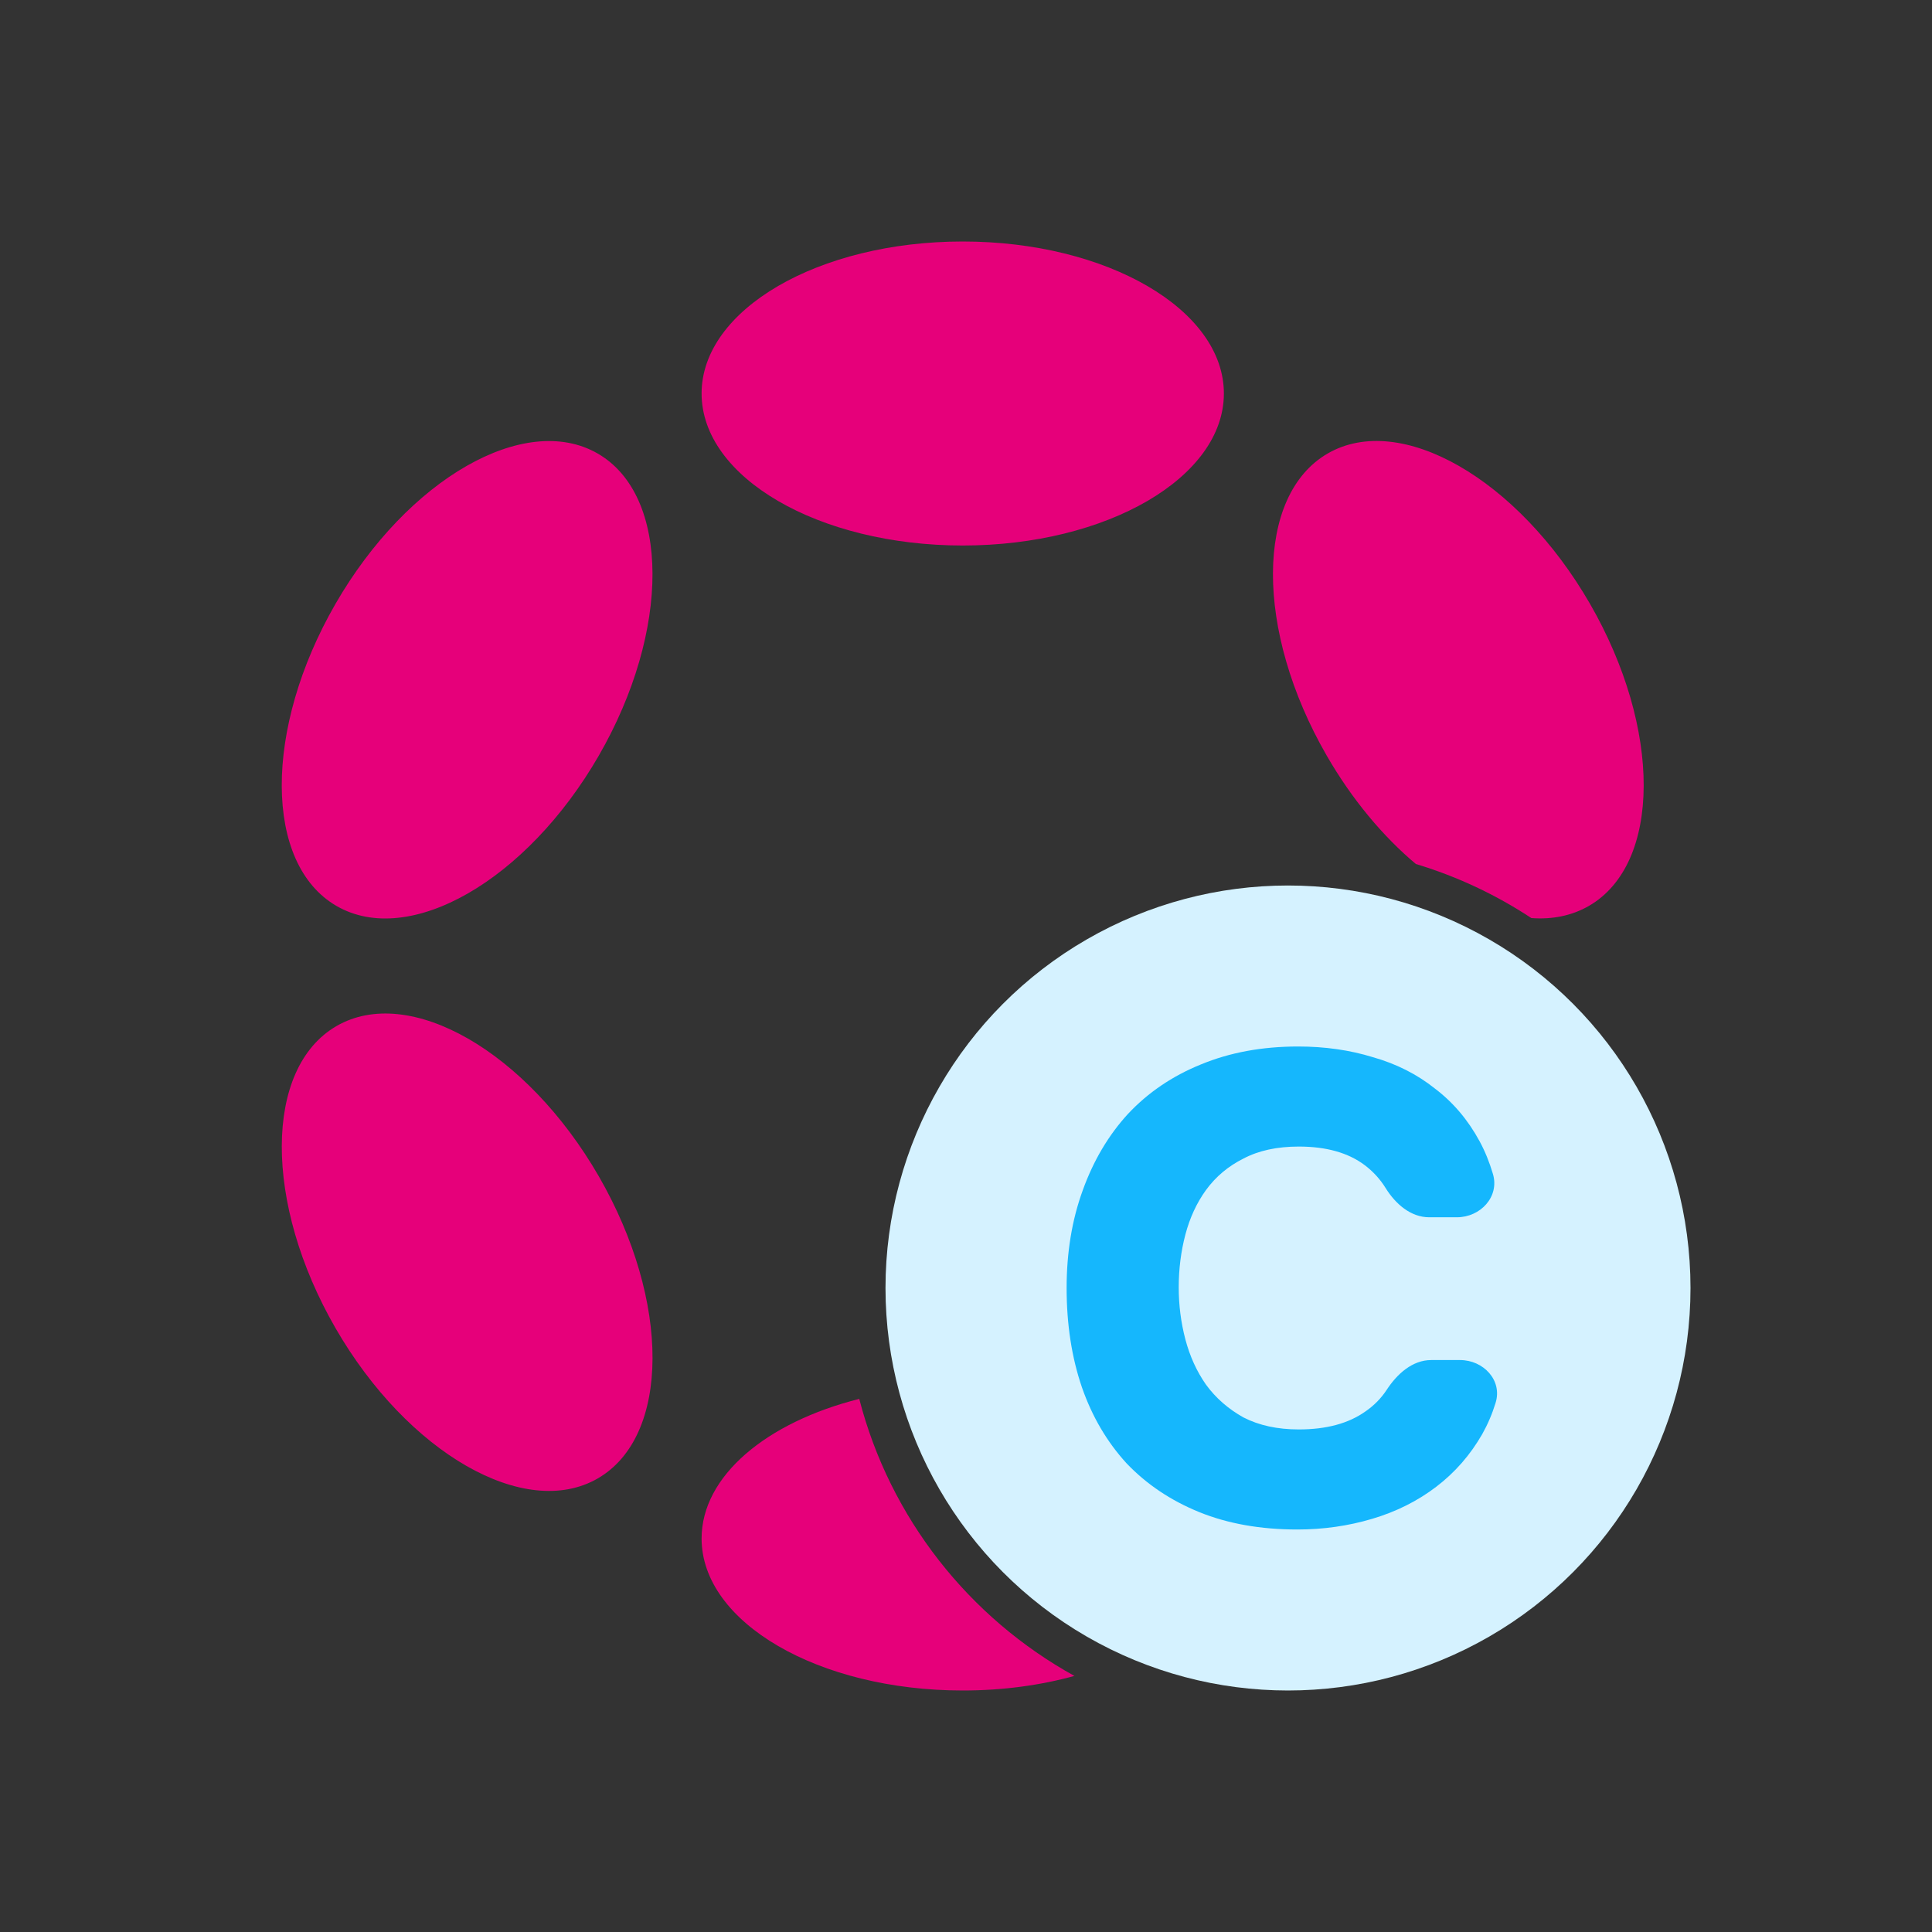 <svg width="48" height="48" viewBox="0 0 48 48" fill="none" xmlns="http://www.w3.org/2000/svg">
<rect x="0" y="0" width="48" height="48" fill="#333333" stroke="none"/>
<path fill-rule="evenodd" clip-rule="evenodd" d="M23.919 13.553C27.503 13.553 30.407 11.862 30.407 9.776C30.407 7.691 27.503 6 23.919 6C20.336 6 17.431 7.691 17.431 9.776C17.431 11.862 20.336 13.553 23.919 13.553ZM39.501 14.998C41.292 18.102 41.281 21.464 39.476 22.507C39.051 22.752 38.565 22.848 38.046 22.809C37.169 22.231 36.205 21.775 35.177 21.466C34.364 20.784 33.594 19.868 32.963 18.775C31.171 15.671 31.182 12.309 32.988 11.266C34.793 10.224 37.709 11.895 39.501 14.998ZM21.348 34.755C19.044 35.335 17.431 36.67 17.431 38.224C17.431 40.309 20.336 42 23.919 42C24.912 42 25.853 41.87 26.694 41.638C24.078 40.194 22.112 37.717 21.348 34.755ZM14.876 29.223C16.667 32.327 16.656 35.689 14.85 36.732C13.045 37.774 10.129 36.103 8.337 32.999C6.546 29.895 6.557 26.534 8.362 25.491C10.168 24.448 13.084 26.119 14.876 29.223ZM14.875 18.777C16.666 15.673 16.655 12.311 14.85 11.268C13.044 10.226 10.128 11.896 8.336 15.001C6.545 18.105 6.556 21.466 8.362 22.509C10.167 23.552 13.083 21.881 14.875 18.777Z" fill="#E6007A"/>
<circle cx="32" cy="32" r="10" fill="#D5F2FF"/>
<path d="M29.285 31.983C29.285 32.425 29.34 32.856 29.45 33.276C29.561 33.696 29.732 34.072 29.964 34.403C30.207 34.735 30.517 35.005 30.892 35.215C31.279 35.414 31.738 35.514 32.268 35.514C32.953 35.514 33.505 35.365 33.925 35.066C34.139 34.919 34.314 34.74 34.452 34.53C34.709 34.137 35.089 33.79 35.558 33.79H36.274C36.857 33.79 37.331 34.295 37.158 34.852C37.073 35.129 36.962 35.388 36.826 35.63C36.528 36.149 36.146 36.586 35.682 36.939C35.218 37.293 34.688 37.558 34.091 37.735C33.495 37.912 32.876 38 32.235 38C31.318 38 30.506 37.856 29.798 37.569C29.091 37.282 28.489 36.879 27.992 36.359C27.506 35.829 27.135 35.199 26.881 34.47C26.627 33.729 26.5 32.906 26.5 32C26.5 31.116 26.633 30.309 26.898 29.58C27.163 28.84 27.539 28.204 28.025 27.674C28.522 27.144 29.124 26.735 29.831 26.448C30.55 26.149 31.356 26 32.251 26C32.914 26 33.533 26.088 34.108 26.265C34.693 26.431 35.207 26.691 35.649 27.044C36.102 27.387 36.472 27.823 36.76 28.354C36.895 28.603 37.005 28.875 37.092 29.168C37.258 29.732 36.783 30.243 36.195 30.243H35.509C35.047 30.243 34.669 29.909 34.425 29.516C34.289 29.296 34.117 29.108 33.909 28.95C33.5 28.641 32.953 28.486 32.268 28.486C31.727 28.486 31.268 28.586 30.892 28.785C30.517 28.972 30.207 29.232 29.964 29.564C29.732 29.884 29.561 30.254 29.45 30.674C29.34 31.094 29.285 31.53 29.285 31.983Z" fill="#15B7FD"/>
</svg>
